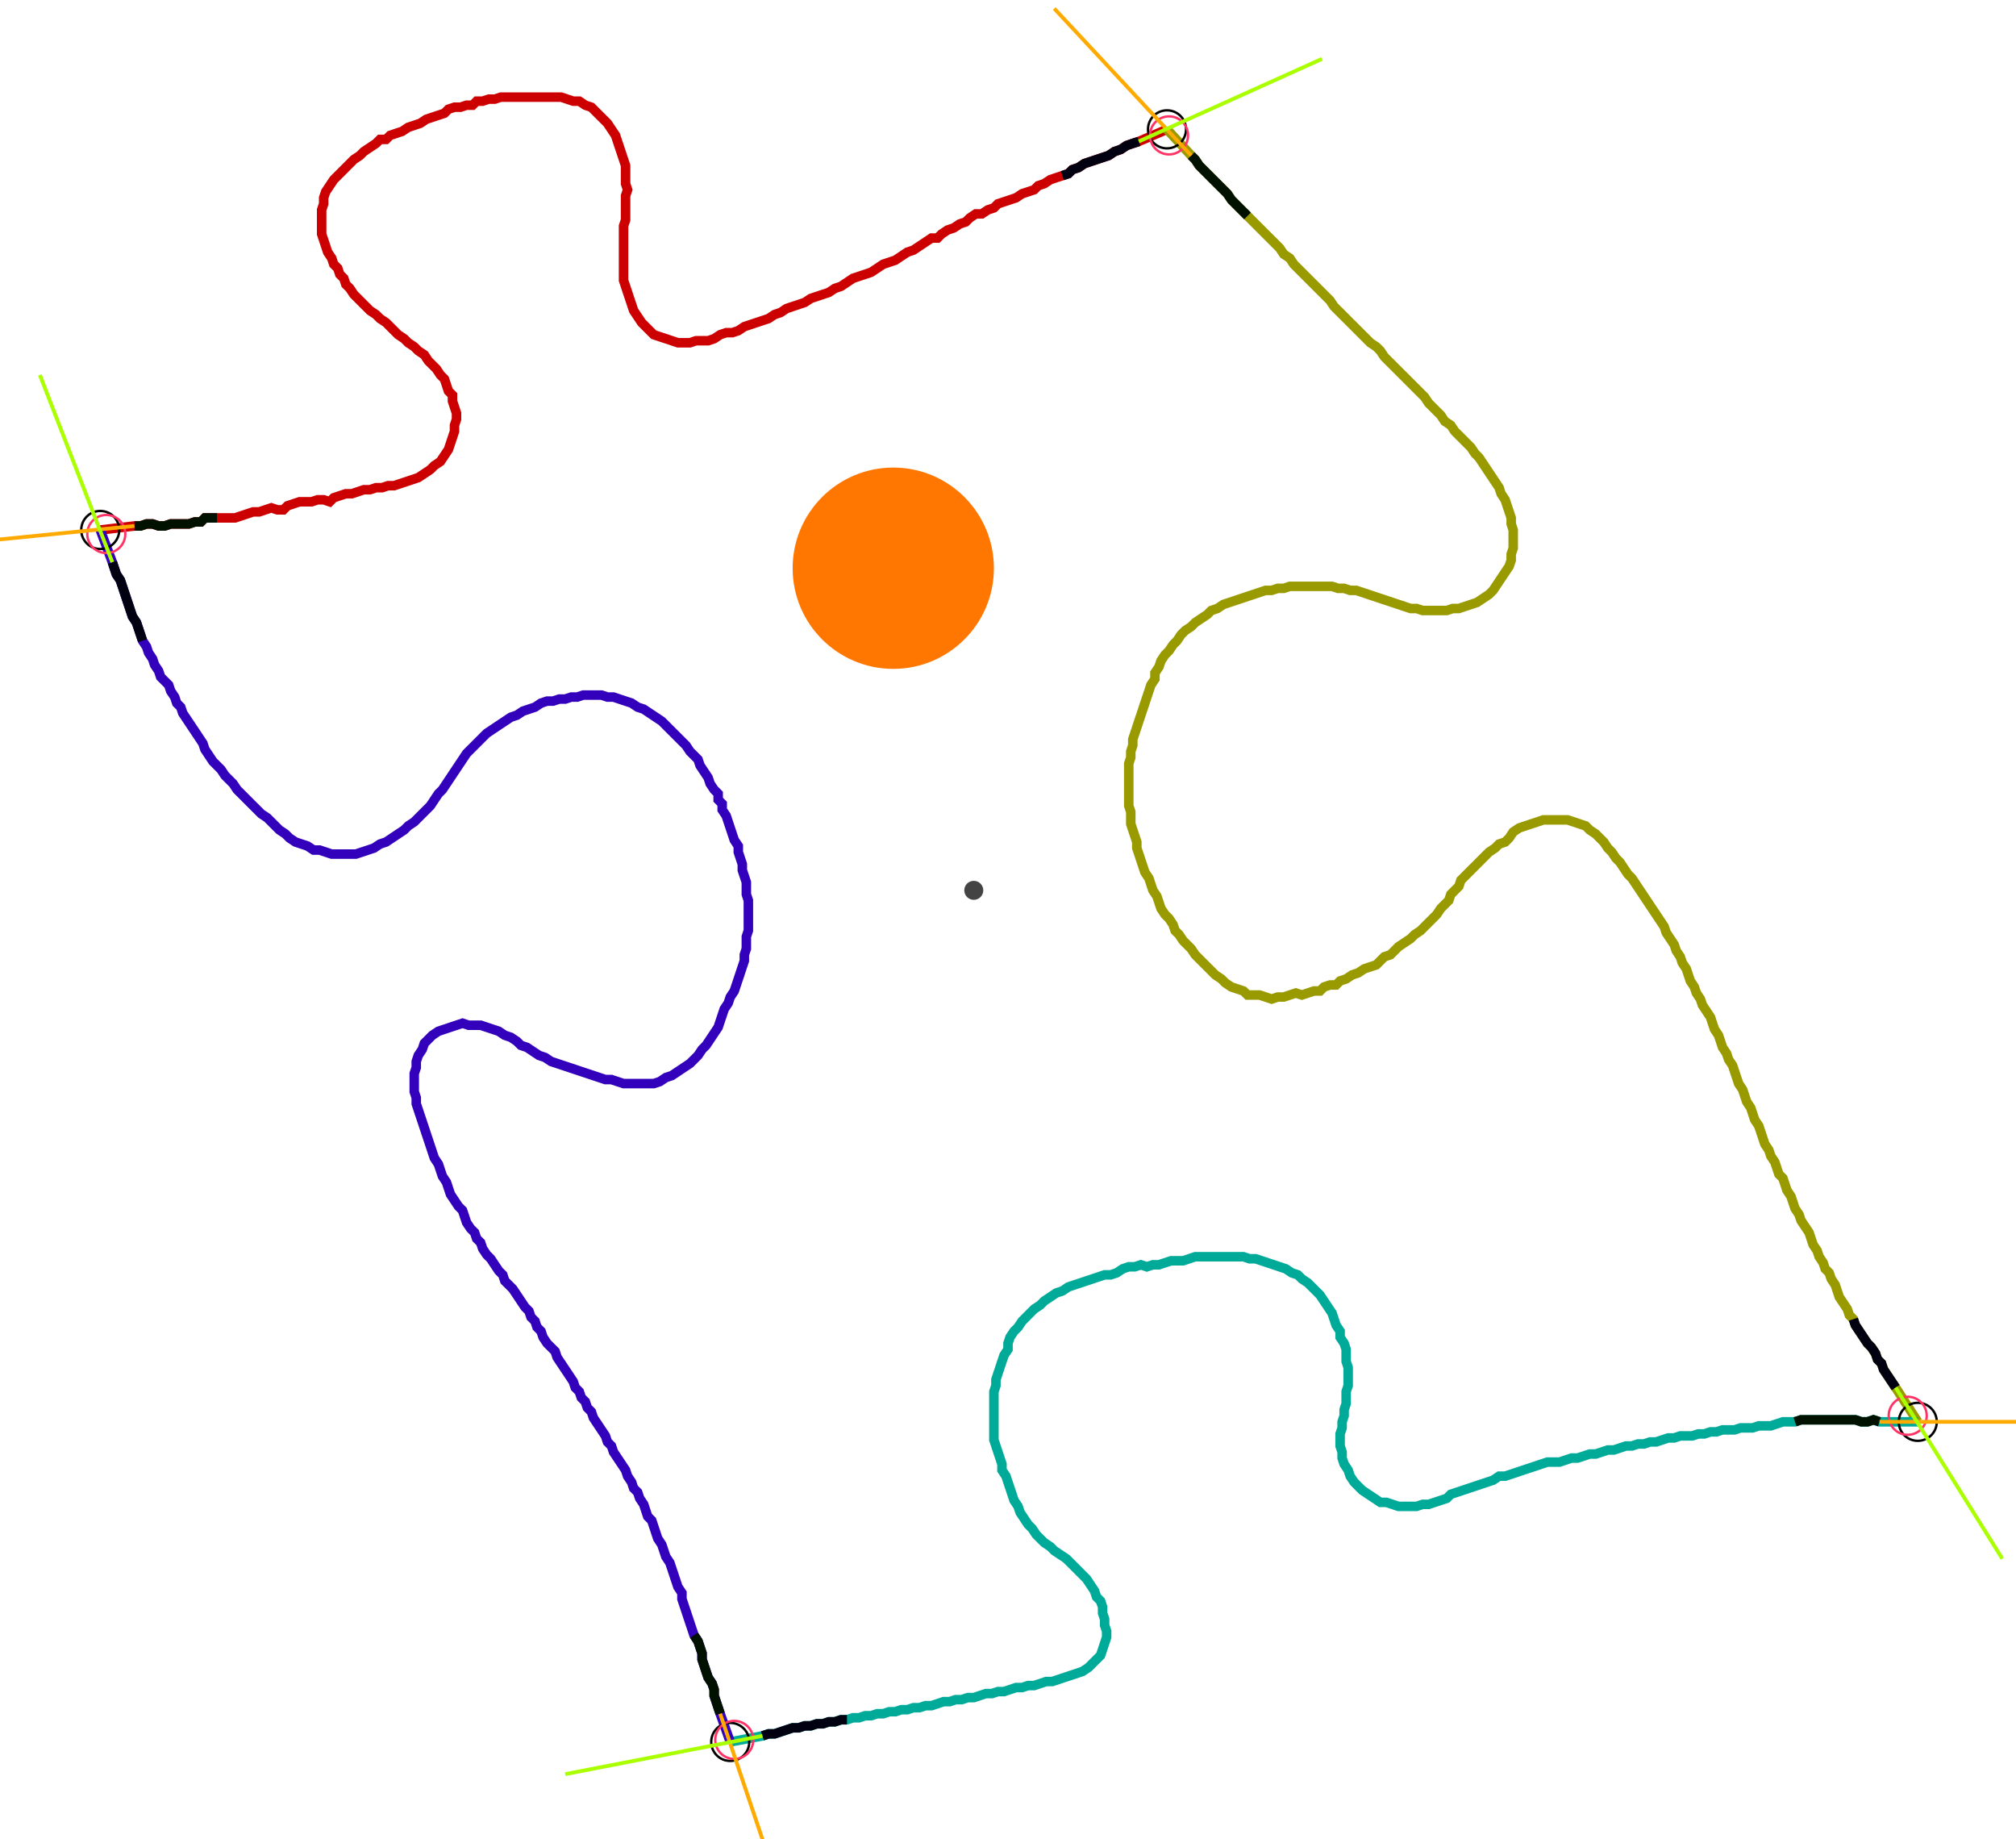 <?xml version="1.0" encoding="UTF-8" standalone="no"?><svg width="570.159" height="520.0" viewBox="-10 -10 210.053 193.333" xmlns="http://www.w3.org/2000/svg" xmlns:xlink="http://www.w3.org/1999/xlink"><polyline points="-0.423,45.714 3.175,45.291 3.81,45.291 4.444,45.079 5.079,45.079 5.714,45.291 6.349,45.291 6.984,45.079 7.619,45.079 8.254,45.079 8.889,45.079 9.524,44.868 10.159,44.868 10.582,44.444 11.217,44.444 11.852,44.444 12.487,44.444 13.122,44.444 13.757,44.444 14.392,44.233 15.026,44.021 15.661,43.81 16.296,43.81 16.931,43.598 17.566,43.386 18.201,43.598 18.836,43.598 19.259,43.175 19.894,42.963 20.529,42.751 21.164,42.751 21.799,42.751 22.434,42.54 23.069,42.54 23.704,42.751 24.127,42.328 24.762,42.116 25.397,41.905 26.032,41.905 26.667,41.693 27.302,41.481 27.937,41.481 28.571,41.27 29.206,41.27 29.841,41.058 30.476,41.058 31.111,40.847 31.746,40.635 32.381,40.423 33.016,40.212 33.651,39.788 34.286,39.365 34.709,38.942 35.344,38.519 35.767,37.884 36.19,37.249 36.402,36.614 36.614,35.979 36.825,35.344 36.825,34.709 37.037,34.074 37.037,33.439 36.825,32.804 36.614,32.169 36.614,31.534 36.19,31.111 35.979,30.476 35.767,29.841 35.344,29.418 34.921,28.783 34.497,28.36 34.074,27.937 33.651,27.302 33.016,26.878 32.593,26.455 31.958,26.032 31.534,25.608 30.899,25.185 30.476,24.762 30.053,24.339 29.63,23.915 28.995,23.492 28.571,23.069 27.937,22.646 27.513,22.222 27.09,21.799 26.667,21.376 26.243,20.952 25.82,20.317 25.397,19.894 25.185,19.259 24.762,18.836 24.55,18.201 24.127,17.778 23.915,17.143 23.492,16.508 23.28,15.873 23.069,15.238 22.857,14.603 22.857,13.968 22.857,13.333 22.857,12.698 22.857,12.063 23.069,11.429 23.069,10.794 23.28,10.159 23.704,9.524 24.127,8.889 24.55,8.466 24.974,8.042 25.397,7.619 25.82,7.196 26.243,6.772 26.878,6.349 27.302,5.926 27.937,5.503 28.571,5.079 28.995,4.656 29.63,4.656 30.053,4.233 30.688,4.021 31.323,3.81 31.958,3.386 32.593,3.175 33.228,2.963 33.862,2.54 34.497,2.328 35.132,2.116 35.767,1.905 36.19,1.481 36.825,1.27 37.46,1.27 38.095,1.058 38.73,1.058 39.153,0.635 39.788,0.635 40.423,0.423 41.058,0.423 41.693,0.212 42.328,0.212 42.963,0.212 43.598,0.212 44.233,0.212 44.868,0.212 45.503,0.212 46.138,0.212 46.772,0.212 47.407,0.212 48.042,0.212 48.677,0.423 49.312,0.635 49.947,0.635 50.582,1.058 51.217,1.27 51.64,1.693 52.063,2.116 52.487,2.54 52.91,2.963 53.333,3.598 53.757,4.233 53.968,4.868 54.18,5.503 54.392,6.138 54.603,6.772 54.815,7.407 54.815,8.042 54.815,8.677 54.815,9.312 55.026,9.947 54.815,10.582 54.815,11.217 54.815,11.852 54.815,12.487 54.815,13.122 54.603,13.757 54.603,14.392 54.603,15.026 54.603,15.661 54.603,16.296 54.603,16.931 54.603,17.566 54.603,18.201 54.603,18.836 54.603,19.471 54.815,20.106 55.026,20.741 55.238,21.376 55.45,22.011 55.661,22.646 56.085,23.28 56.508,23.915 56.931,24.339 57.354,24.762 57.778,25.185 58.413,25.397 59.048,25.608 59.683,25.82 60.317,26.032 60.952,26.032 61.587,26.032 62.222,25.82 62.857,25.82 63.492,25.82 64.127,25.608 64.762,25.185 65.397,24.974 66.032,24.974 66.667,24.762 67.302,24.339 67.937,24.127 68.571,23.915 69.206,23.704 69.841,23.492 70.476,23.069 71.111,22.857 71.746,22.434 72.381,22.222 73.016,22.011 73.651,21.799 74.286,21.376 74.921,21.164 75.556,20.952 76.19,20.741 76.825,20.317 77.46,20.106 78.095,19.683 78.73,19.259 79.365,19.048 80.0,18.836 80.635,18.624 81.27,18.201 81.905,17.778 82.54,17.566 83.175,17.354 83.81,16.931 84.444,16.508 85.079,16.296 85.714,15.873 86.349,15.45 86.984,15.026 87.619,15.026 88.042,14.603 88.677,14.18 89.312,13.968 89.947,13.545 90.582,13.333 91.005,12.91 91.64,12.487 92.275,12.487 92.91,12.063 93.545,11.852 93.968,11.429 94.603,11.217 95.238,11.005 95.873,10.794 96.508,10.37 97.143,10.159 97.778,9.947 98.201,9.524 98.836,9.312 99.471,8.889 100.106,8.677 100.741,8.466 101.376,8.254 101.799,7.831 102.434,7.619 103.069,7.196 103.704,6.984 104.339,6.772 104.974,6.561 105.608,6.349 106.243,5.926 106.878,5.714 107.513,5.291 108.148,5.079 108.783,4.868 111.746,3.598" style="fill:none; stroke:#cc0000; stroke-width:1.0"  /><polyline points="111.746,3.598 114.286,6.349 114.709,6.772 115.132,7.407 115.556,7.831 115.979,8.254 116.402,8.677 116.825,9.101 117.249,9.524 117.672,9.947 118.095,10.37 118.519,11.005 118.942,11.429 119.365,11.852 119.788,12.275 120.212,12.698 120.635,13.122 121.058,13.545 121.481,13.968 121.905,14.392 122.328,14.815 122.751,15.238 123.175,15.661 123.598,16.085 124.021,16.72 124.656,17.143 125.079,17.778 125.503,18.201 125.926,18.624 126.349,19.048 126.772,19.471 127.196,19.894 127.619,20.317 128.042,20.741 128.466,21.164 128.889,21.587 129.312,22.222 129.735,22.646 130.159,23.069 130.582,23.492 131.005,23.915 131.429,24.339 131.852,24.762 132.275,25.185 132.698,25.608 133.122,26.032 133.757,26.455 134.18,26.878 134.603,27.513 135.026,27.937 135.45,28.36 135.873,28.783 136.296,29.206 136.72,29.63 137.143,30.053 137.566,30.476 137.989,30.899 138.413,31.323 138.836,31.746 139.259,32.381 139.683,32.804 140.106,33.228 140.529,33.651 140.952,34.286 141.587,34.709 142.011,35.344 142.434,35.767 142.857,36.19 143.28,36.614 143.704,37.037 144.127,37.672 144.55,38.095 144.974,38.73 145.397,39.365 145.82,40.0 146.243,40.635 146.667,41.27 146.878,41.905 147.302,42.54 147.513,43.175 147.725,43.81 147.937,44.444 147.937,45.079 148.148,45.714 148.148,46.349 148.148,46.984 148.148,47.619 147.937,48.254 147.937,48.889 147.725,49.524 147.302,50.159 146.878,50.794 146.455,51.429 146.032,52.063 145.608,52.487 144.974,52.91 144.339,53.333 143.704,53.545 143.069,53.757 142.434,53.968 141.799,53.968 141.164,54.18 140.529,54.18 139.894,54.18 139.259,54.18 138.624,54.18 137.989,53.968 137.354,53.968 136.72,53.757 136.085,53.545 135.45,53.333 134.815,53.122 134.18,52.91 133.545,52.698 132.91,52.487 132.275,52.275 131.64,52.063 131.005,52.063 130.37,51.852 129.735,51.852 129.101,51.64 128.466,51.64 127.831,51.64 127.196,51.64 126.561,51.64 125.926,51.64 125.291,51.64 124.656,51.64 124.021,51.852 123.386,51.852 122.751,52.063 122.116,52.063 121.481,52.275 120.847,52.487 120.212,52.698 119.577,52.91 118.942,53.122 118.307,53.333 117.672,53.545 117.037,53.968 116.402,54.18 115.979,54.603 115.344,55.026 114.709,55.45 114.286,55.873 113.651,56.296 113.228,56.72 112.804,57.354 112.381,57.778 111.958,58.413 111.534,58.836 111.111,59.471 110.899,60.106 110.476,60.741 110.476,61.376 110.053,62.011 109.841,62.646 109.63,63.28 109.418,63.915 109.206,64.55 108.995,65.185 108.783,65.82 108.571,66.455 108.36,67.09 108.148,67.725 108.148,68.36 107.937,68.995 107.937,69.63 107.725,70.265 107.725,70.899 107.725,71.534 107.725,72.169 107.725,72.804 107.725,73.439 107.725,74.074 107.725,74.709 107.937,75.344 107.937,75.979 107.937,76.614 108.148,77.249 108.36,77.884 108.571,78.519 108.571,79.153 108.783,79.788 108.995,80.423 109.206,81.058 109.418,81.693 109.841,82.328 110.053,82.963 110.265,83.598 110.688,84.233 110.899,84.868 111.111,85.503 111.534,86.138 111.958,86.561 112.381,87.196 112.593,87.831 113.016,88.254 113.439,88.889 113.862,89.312 114.286,89.735 114.709,90.37 115.132,90.794 115.556,91.217 115.979,91.64 116.402,92.063 116.825,92.487 117.46,92.91 117.884,93.333 118.519,93.757 119.153,93.968 119.788,94.18 120.212,94.603 120.847,94.603 121.481,94.603 122.116,94.815 122.751,95.026 123.386,94.815 124.021,94.815 124.656,94.603 125.291,94.392 125.926,94.603 126.561,94.392 127.196,94.18 127.831,94.18 128.254,93.757 128.889,93.545 129.524,93.545 129.947,93.122 130.582,92.91 131.217,92.487 131.852,92.275 132.487,91.852 133.122,91.64 133.757,91.429 134.18,91.005 134.603,90.582 135.238,90.37 135.661,89.947 136.085,89.524 136.72,89.101 137.354,88.677 137.778,88.254 138.413,87.831 138.836,87.407 139.259,86.984 139.683,86.561 140.106,86.138 140.529,85.503 140.952,85.079 141.376,84.656 141.587,84.021 142.011,83.598 142.434,83.175 142.646,82.54 143.069,82.116 143.492,81.693 143.915,81.27 144.339,80.847 144.762,80.423 145.185,80.0 145.608,79.577 146.243,79.153 146.667,78.73 147.302,78.519 147.725,78.095 148.148,77.46 148.783,77.037 149.418,76.825 150.053,76.614 150.688,76.402 151.323,76.19 151.958,76.19 152.593,76.19 153.228,76.19 153.862,76.19 154.497,76.402 155.132,76.614 155.767,76.825 156.19,77.249 156.825,77.672 157.249,78.095 157.672,78.519 158.095,79.153 158.519,79.577 158.942,80.212 159.365,80.635 159.788,81.27 160.212,81.905 160.635,82.328 161.058,82.963 161.481,83.598 161.905,84.233 162.328,84.868 162.751,85.503 163.175,86.138 163.598,86.772 164.021,87.407 164.233,88.042 164.656,88.677 165.079,89.312 165.291,89.947 165.714,90.582 165.926,91.217 166.349,91.852 166.561,92.487 166.772,93.122 167.196,93.757 167.407,94.392 167.831,95.026 168.042,95.661 168.466,96.296 168.889,96.931 169.101,97.566 169.312,98.201 169.735,98.836 169.947,99.471 170.159,100.106 170.582,100.741 170.794,101.376 171.217,102.011 171.429,102.646 171.64,103.28 171.852,103.915 172.275,104.55 172.487,105.185 172.698,105.82 173.122,106.455 173.333,107.09 173.545,107.725 173.968,108.36 174.18,108.995 174.392,109.63 174.603,110.265 175.026,110.899 175.238,111.534 175.661,112.169 175.873,112.804 176.085,113.439 176.508,113.862 176.72,114.497 176.931,115.132 177.354,115.767 177.566,116.402 177.778,117.037 178.201,117.672 178.413,118.307 178.836,118.942 179.259,119.577 179.471,120.212 179.683,120.847 180.106,121.481 180.317,122.116 180.741,122.751 180.952,123.386 181.376,123.81 181.587,124.444 182.011,125.079 182.222,125.714 182.434,126.349 182.857,126.984 183.28,127.619 183.492,128.254 183.915,128.677 184.127,129.312 184.55,129.947 184.974,130.582 185.397,131.217 185.82,131.64 186.243,132.275 186.455,132.91 186.878,133.333 187.09,133.968 187.513,134.603 187.937,135.238 188.36,135.873 190.688,139.471" style="fill:none; stroke:#999900; stroke-width:1.0"  /><polyline points="190.688,139.471 186.667,139.471 186.032,139.259 185.397,139.471 184.762,139.471 184.127,139.259 183.492,139.259 182.857,139.259 182.222,139.259 181.587,139.259 180.952,139.259 180.317,139.259 179.683,139.259 179.048,139.259 178.413,139.259 177.778,139.471 177.143,139.471 176.508,139.471 175.873,139.683 175.238,139.894 174.603,139.894 173.968,139.894 173.333,140.106 172.698,140.106 172.063,140.106 171.429,140.317 170.794,140.317 170.159,140.317 169.524,140.529 168.889,140.529 168.254,140.741 167.619,140.741 166.984,140.952 166.349,140.952 165.714,140.952 165.079,141.164 164.444,141.164 163.81,141.376 163.175,141.587 162.54,141.587 161.905,141.799 161.27,141.799 160.635,142.011 160.0,142.011 159.365,142.222 158.73,142.434 158.095,142.434 157.46,142.646 156.825,142.857 156.19,142.857 155.556,143.069 154.921,143.28 154.286,143.28 153.651,143.492 153.016,143.704 152.381,143.704 151.746,143.704 151.111,143.915 150.476,144.127 149.841,144.339 149.206,144.55 148.571,144.762 147.937,144.974 147.302,145.185 146.667,145.185 146.032,145.608 145.397,145.82 144.762,146.032 144.127,146.243 143.492,146.455 142.857,146.667 142.222,146.878 141.587,147.09 141.164,147.513 140.529,147.725 139.894,147.937 139.259,148.148 138.624,148.148 137.989,148.36 137.354,148.36 136.72,148.36 136.085,148.36 135.45,148.148 134.815,147.937 134.18,147.937 133.545,147.513 132.91,147.09 132.275,146.667 131.852,146.243 131.429,145.82 131.005,145.185 130.794,144.55 130.37,143.915 130.159,143.28 130.159,142.646 129.947,142.011 129.947,141.376 129.947,140.741 130.159,140.106 130.159,139.471 130.37,138.836 130.37,138.201 130.582,137.566 130.582,136.931 130.582,136.296 130.794,135.661 130.794,135.026 130.794,134.392 130.794,133.757 130.582,133.122 130.582,132.487 130.582,131.852 130.37,131.217 129.947,130.582 129.947,129.947 129.524,129.312 129.312,128.677 129.101,128.042 128.677,127.407 128.254,126.772 127.831,126.138 127.407,125.714 126.984,125.291 126.561,124.868 125.926,124.444 125.503,124.021 124.868,123.81 124.233,123.386 123.598,123.175 122.963,122.963 122.328,122.751 121.693,122.54 121.058,122.328 120.423,122.328 119.788,122.116 119.153,122.116 118.519,122.116 117.884,122.116 117.249,122.116 116.614,122.116 115.979,122.116 115.344,122.116 114.709,122.116 114.074,122.328 113.439,122.54 112.804,122.54 112.169,122.54 111.534,122.751 110.899,122.963 110.265,122.963 109.63,123.175 108.995,122.963 108.36,123.175 107.725,123.175 107.09,123.386 106.455,123.81 105.82,124.021 105.185,124.021 104.55,124.233 103.915,124.444 103.28,124.656 102.646,124.868 102.011,125.079 101.376,125.291 100.741,125.714 100.106,125.926 99.471,126.349 98.836,126.772 98.413,127.196 97.778,127.619 97.354,128.042 96.931,128.466 96.508,128.889 96.085,129.524 95.661,129.947 95.238,130.582 95.026,131.217 95.026,131.852 94.603,132.487 94.392,133.122 94.18,133.757 93.968,134.392 93.757,135.026 93.757,135.661 93.545,136.296 93.545,136.931 93.545,137.566 93.545,138.201 93.545,138.836 93.545,139.471 93.545,140.106 93.545,140.741 93.545,141.376 93.757,142.011 93.968,142.646 94.18,143.28 94.392,143.915 94.392,144.55 94.815,145.185 95.026,145.82 95.238,146.455 95.45,147.09 95.661,147.725 96.085,148.36 96.296,148.995 96.72,149.63 97.143,150.265 97.566,150.688 97.989,151.323 98.413,151.746 98.836,152.169 99.471,152.593 99.894,153.016 100.529,153.439 101.164,153.862 101.587,154.286 102.011,154.709 102.434,155.132 102.857,155.556 103.28,155.979 103.704,156.614 104.127,157.249 104.339,157.884 104.762,158.307 104.974,158.942 104.974,159.577 105.185,160.212 105.185,160.847 105.397,161.481 105.397,162.116 105.185,162.751 104.974,163.386 104.762,164.021 104.339,164.444 103.915,164.868 103.492,165.291 102.857,165.714 102.222,165.926 101.587,166.138 100.952,166.349 100.317,166.561 99.683,166.772 99.048,166.772 98.413,166.984 97.778,167.196 97.143,167.196 96.508,167.407 95.873,167.407 95.238,167.619 94.603,167.831 93.968,167.831 93.333,168.042 92.698,168.042 92.063,168.254 91.429,168.466 90.794,168.466 90.159,168.677 89.524,168.677 88.889,168.889 88.254,168.889 87.619,169.101 86.984,169.312 86.349,169.312 85.714,169.524 85.079,169.524 84.444,169.735 83.81,169.735 83.175,169.947 82.54,169.947 81.905,170.159 81.27,170.159 80.635,170.37 80.0,170.37 79.365,170.582 78.73,170.582 78.095,170.794 77.46,170.794 76.825,171.005 76.19,171.005 75.556,171.217 74.921,171.217 74.286,171.429 73.651,171.429 73.016,171.64 72.381,171.64 71.746,171.852 71.111,172.063 70.476,172.275 69.841,172.275 69.206,172.487 65.82,173.122" style="fill:none; stroke:#00aa99; stroke-width:1.0"  /><polyline points="65.82,173.122 64.762,170.159 64.55,169.524 64.339,168.889 64.127,168.254 64.127,167.619 63.915,166.984 63.492,166.349 63.28,165.714 63.069,165.079 62.857,164.444 62.857,163.81 62.646,163.175 62.434,162.54 62.011,161.905 61.799,161.27 61.587,160.635 61.376,160.0 61.164,159.365 60.952,158.73 60.741,158.095 60.741,157.46 60.317,156.825 60.106,156.19 59.894,155.556 59.683,154.921 59.471,154.286 59.048,153.651 58.836,153.016 58.624,152.381 58.201,151.746 57.989,151.111 57.778,150.476 57.566,149.841 57.143,149.418 56.931,148.783 56.72,148.148 56.296,147.513 56.085,146.878 55.661,146.455 55.45,145.82 55.026,145.185 54.815,144.55 54.392,143.915 53.968,143.28 53.545,142.646 53.333,142.011 52.91,141.587 52.698,140.952 52.275,140.317 51.852,139.683 51.429,139.048 51.217,138.413 50.794,137.989 50.582,137.354 50.159,136.931 49.947,136.296 49.524,135.873 49.312,135.238 48.889,134.603 48.466,133.968 48.042,133.333 47.619,132.698 47.407,132.063 46.984,131.64 46.561,131.217 46.138,130.582 45.926,129.947 45.503,129.524 45.291,128.889 44.868,128.466 44.656,127.831 44.233,127.407 43.81,126.772 43.386,126.138 42.963,125.503 42.54,125.079 42.116,124.656 41.905,124.021 41.481,123.598 41.058,122.963 40.635,122.328 40.212,121.905 39.788,121.27 39.577,120.635 39.153,120.212 38.942,119.577 38.519,119.153 38.095,118.519 37.884,117.884 37.672,117.249 37.249,116.825 36.825,116.19 36.402,115.556 36.19,114.921 35.979,114.286 35.556,113.651 35.344,113.016 35.132,112.381 34.709,111.746 34.497,111.111 34.286,110.476 34.074,109.841 33.862,109.206 33.651,108.571 33.439,107.937 33.228,107.302 33.016,106.667 32.804,106.032 32.804,105.397 32.593,104.762 32.593,104.127 32.593,103.492 32.593,102.857 32.804,102.222 32.804,101.587 33.016,100.952 33.439,100.317 33.651,99.683 34.074,99.259 34.497,98.836 35.132,98.413 35.767,98.201 36.402,97.989 37.037,97.778 37.672,97.566 38.307,97.778 38.942,97.778 39.577,97.778 40.212,97.989 40.847,98.201 41.481,98.413 42.116,98.836 42.751,99.048 43.386,99.471 43.81,99.894 44.444,100.106 45.079,100.529 45.714,100.952 46.349,101.164 46.984,101.587 47.619,101.799 48.254,102.011 48.889,102.222 49.524,102.434 50.159,102.646 50.794,102.857 51.429,103.069 52.063,103.28 52.698,103.492 53.333,103.492 53.968,103.704 54.603,103.915 55.238,103.915 55.873,103.915 56.508,103.915 57.143,103.915 57.778,103.915 58.413,103.704 59.048,103.28 59.683,103.069 60.317,102.646 60.952,102.222 61.587,101.799 62.011,101.376 62.434,100.952 62.857,100.317 63.28,99.894 63.704,99.259 64.127,98.624 64.55,97.989 64.762,97.354 64.974,96.72 65.185,96.085 65.608,95.45 65.82,94.815 66.243,94.18 66.455,93.545 66.667,92.91 66.878,92.275 67.09,91.64 67.302,91.005 67.302,90.37 67.513,89.735 67.513,89.101 67.513,88.466 67.725,87.831 67.725,87.196 67.725,86.561 67.725,85.926 67.725,85.291 67.725,84.656 67.513,84.021 67.513,83.386 67.513,82.751 67.302,82.116 67.09,81.481 67.09,80.847 66.878,80.212 66.667,79.577 66.667,78.942 66.243,78.307 66.032,77.672 65.82,77.037 65.608,76.402 65.397,75.767 64.974,75.132 64.974,74.497 64.55,74.074 64.55,73.439 64.127,73.016 63.704,72.381 63.492,71.746 63.069,71.111 62.646,70.476 62.434,69.841 62.011,69.418 61.587,68.995 61.164,68.36 60.741,67.937 60.317,67.513 59.894,67.09 59.471,66.667 59.048,66.243 58.624,65.82 57.989,65.397 57.354,64.974 56.72,64.55 56.085,64.339 55.45,63.915 54.815,63.704 54.18,63.492 53.545,63.28 52.91,63.28 52.275,63.069 51.64,63.069 51.005,63.069 50.37,63.069 49.735,63.28 49.101,63.28 48.466,63.492 47.831,63.492 47.196,63.704 46.561,63.704 45.926,63.915 45.291,64.339 44.656,64.55 44.021,64.762 43.386,65.185 42.751,65.397 42.116,65.82 41.481,66.243 40.847,66.667 40.212,67.09 39.788,67.513 39.365,67.937 38.942,68.36 38.519,68.783 38.095,69.206 37.672,69.841 37.249,70.476 36.825,71.111 36.402,71.746 35.979,72.381 35.556,73.016 35.132,73.439 34.709,74.074 34.286,74.709 33.862,75.132 33.439,75.556 33.016,75.979 32.593,76.402 31.958,76.825 31.534,77.249 30.899,77.672 30.265,78.095 29.63,78.519 28.995,78.73 28.36,79.153 27.725,79.365 27.09,79.577 26.455,79.788 25.82,79.788 25.185,79.788 24.55,79.788 23.915,79.788 23.28,79.577 22.646,79.365 22.011,79.365 21.376,78.942 20.741,78.73 20.106,78.519 19.471,78.095 19.048,77.672 18.413,77.249 17.989,76.825 17.566,76.402 17.143,75.979 16.508,75.556 16.085,75.132 15.661,74.709 15.238,74.286 14.815,73.862 14.392,73.439 13.968,73.016 13.545,72.381 13.122,71.958 12.698,71.534 12.275,70.899 11.852,70.476 11.429,70.053 11.005,69.418 10.582,68.783 10.37,68.148 9.947,67.513 9.524,66.878 9.101,66.243 8.677,65.608 8.254,64.974 8.042,64.339 7.619,63.915 7.407,63.28 6.984,62.646 6.772,62.011 6.349,61.587 5.926,61.164 5.714,60.529 5.291,59.894 5.079,59.259 4.656,58.624 4.444,57.989 4.021,57.354 3.81,56.72 3.598,56.085 3.386,55.45 2.963,54.815 2.751,54.18 2.54,53.545 2.328,52.91 2.116,52.275 1.905,51.64 1.693,51.005 1.27,50.37 1.058,49.735 0.847,49.101 -0.423,45.714" style="fill:none; stroke:#3300bb; stroke-width:1.0"  /><circle cx="-0.423" cy="45.714" r="2.0" style="fill:none; stroke:#000000aa; stroke-width:0.25" /><circle cx="111.746" cy="3.598" r="2.0" style="fill:none; stroke:#000000aa; stroke-width:0.25" /><circle cx="190.688" cy="139.471" r="2.0" style="fill:none; stroke:#000000aa; stroke-width:0.25" /><circle cx="65.82" cy="173.122" r="2.0" style="fill:none; stroke:#000000aa; stroke-width:0.25" /><circle cx="0.212" cy="46.138" r="2.0" style="fill:none; stroke:#ff3366aa; stroke-width:0.25" /><circle cx="111.958" cy="4.233" r="2.0" style="fill:none; stroke:#ff3366aa; stroke-width:0.25" /><circle cx="189.63" cy="138.836" r="2.0" style="fill:none; stroke:#ff3366aa; stroke-width:0.25" /><circle cx="66.243" cy="172.91" r="2.0" style="fill:none; stroke:#ff3366aa; stroke-width:0.25" /><polyline points="11.852,44.444 11.217,44.444 10.582,44.444 10.159,44.868 9.524,44.868 8.889,45.079 8.254,45.079 7.619,45.079 6.984,45.079 6.349,45.291 5.714,45.291 5.079,45.079 4.444,45.079 3.81,45.291 3.175,45.291" style="fill:none; stroke:#001100; stroke-width:1.0" /><polyline points="4.021,57.354 3.81,56.72 3.598,56.085 3.386,55.45 2.963,54.815 2.751,54.18 2.54,53.545 2.328,52.91 2.116,52.275 1.905,51.64 1.693,51.005 1.27,50.37 1.058,49.735 0.847,49.101" style="fill:none; stroke:#000011; stroke-width:1.0" /><polyline points="120.212,12.698 119.788,12.275 119.365,11.852 118.942,11.429 118.519,11.005 118.095,10.37 117.672,9.947 117.249,9.524 116.825,9.101 116.402,8.677 115.979,8.254 115.556,7.831 115.132,7.407 114.709,6.772 114.286,6.349" style="fill:none; stroke:#001100; stroke-width:1.0" /><polyline points="100.741,8.466 101.376,8.254 101.799,7.831 102.434,7.619 103.069,7.196 103.704,6.984 104.339,6.772 104.974,6.561 105.608,6.349 106.243,5.926 106.878,5.714 107.513,5.291 108.148,5.079 108.783,4.868" style="fill:none; stroke:#000011; stroke-width:1.0" /><polyline points="177.778,139.471 178.413,139.259 179.048,139.259 179.683,139.259 180.317,139.259 180.952,139.259 181.587,139.259 182.222,139.259 182.857,139.259 183.492,139.259 184.127,139.259 184.762,139.471 185.397,139.471 186.032,139.259 186.667,139.471" style="fill:none; stroke:#001100; stroke-width:1.0" /><polyline points="183.915,128.677 184.127,129.312 184.55,129.947 184.974,130.582 185.397,131.217 185.82,131.64 186.243,132.275 186.455,132.91 186.878,133.333 187.09,133.968 187.513,134.603 187.937,135.238 188.36,135.873" style="fill:none; stroke:#000011; stroke-width:1.0" /><polyline points="62.011,161.905 62.434,162.54 62.646,163.175 62.857,163.81 62.857,164.444 63.069,165.079 63.28,165.714 63.492,166.349 63.915,166.984 64.127,167.619 64.127,168.254 64.339,168.889 64.55,169.524 64.762,170.159" style="fill:none; stroke:#001100; stroke-width:1.0" /><polyline points="78.095,170.794 77.46,170.794 76.825,171.005 76.19,171.005 75.556,171.217 74.921,171.217 74.286,171.429 73.651,171.429 73.016,171.64 72.381,171.64 71.746,171.852 71.111,172.063 70.476,172.275 69.841,172.275 69.206,172.487" style="fill:none; stroke:#000011; stroke-width:1.0" /><polyline points="3.175,45.291 -17.989,47.407" style="fill:none; stroke:#ffaa00; stroke-width:0.4" /><polyline points="0.847,49.101 -6.772,29.418" style="fill:none; stroke:#aaff00; stroke-width:0.4" /><polyline points="114.286,6.349 99.894,-9.101" style="fill:none; stroke:#ffaa00; stroke-width:0.4" /><polyline points="108.783,4.868 128.042,-3.81" style="fill:none; stroke:#aaff00; stroke-width:0.4" /><polyline points="186.667,139.471 207.831,139.471" style="fill:none; stroke:#ffaa00; stroke-width:0.4" /><polyline points="188.36,135.873 199.577,153.862" style="fill:none; stroke:#aaff00; stroke-width:0.4" /><polyline points="64.762,170.159 71.534,190.265" style="fill:none; stroke:#ffaa00; stroke-width:0.4" /><polyline points="69.206,172.487 48.466,176.508" style="fill:none; stroke:#aaff00; stroke-width:0.4" /><circle cx="91.429" cy="83.598" r="1.0" style="fill:#444444; stroke-width:0" /><circle cx="82.963" cy="49.735" r="10.582" style="fill:#ff770022; stroke-width:0" /><circle cx="82.963" cy="49.735" r="1.0" style="fill:#ff7700; stroke-width:0" /></svg>